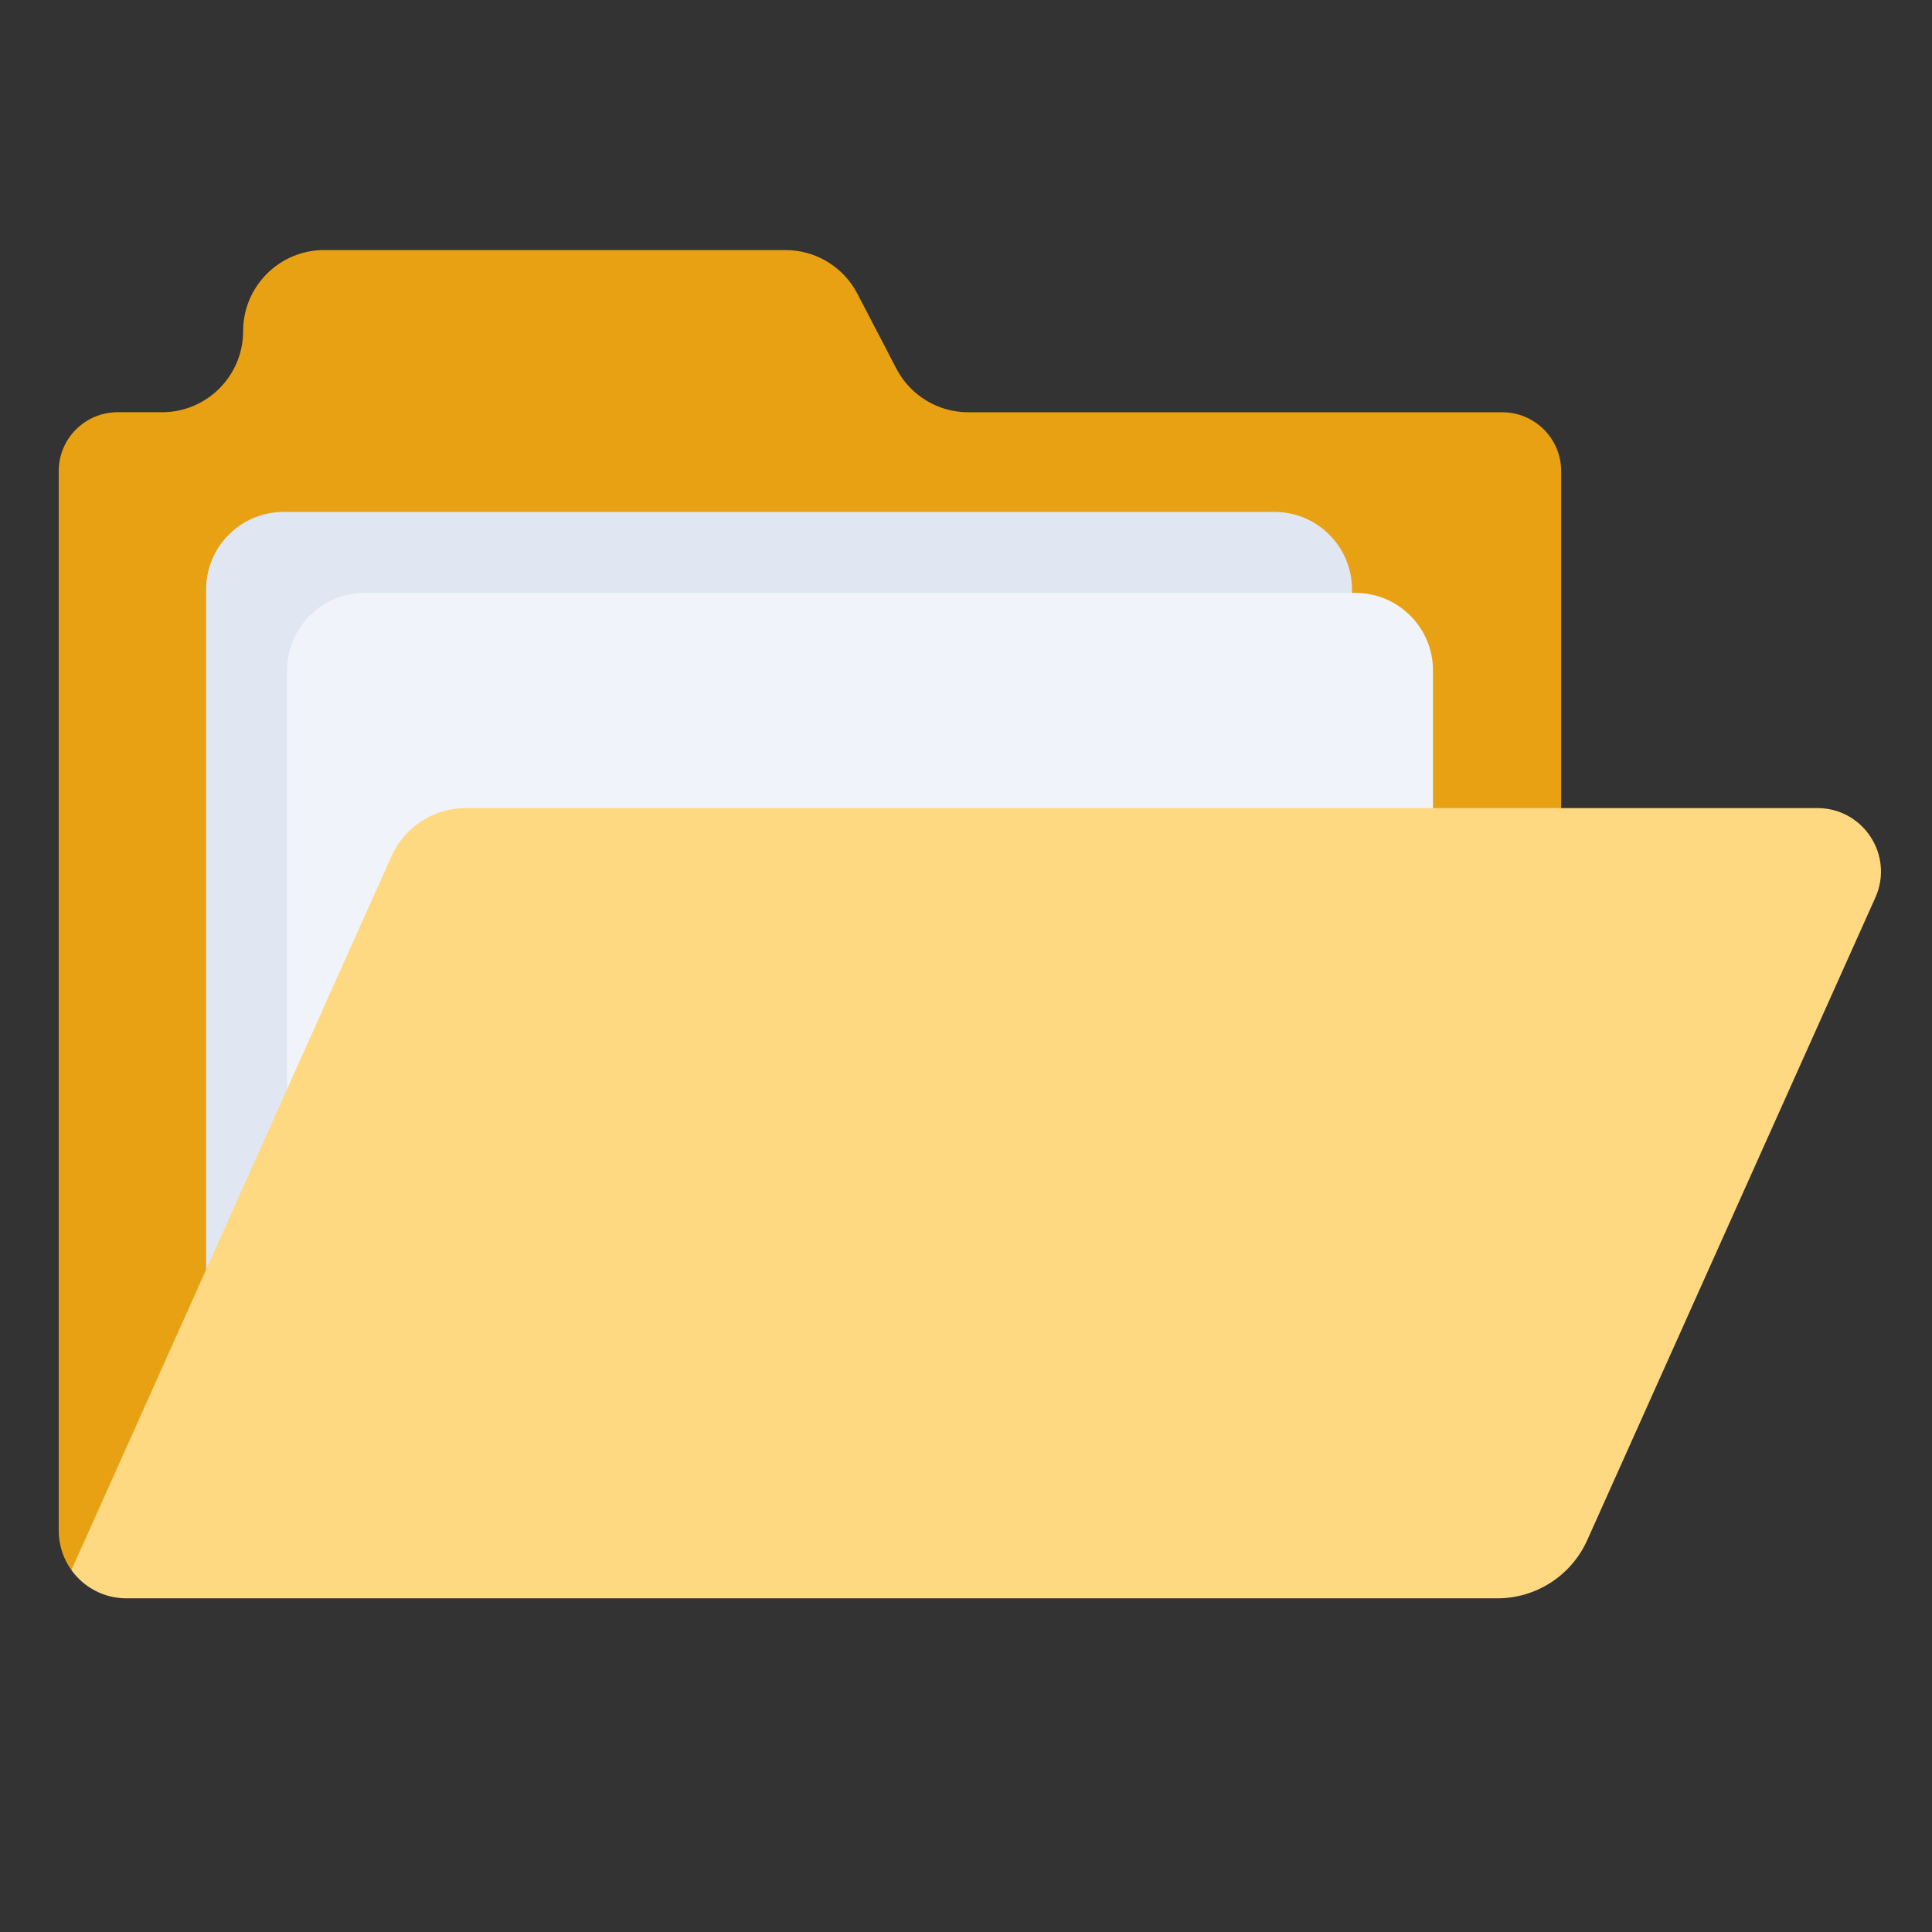 <?xml version="1.0" encoding="UTF-8" standalone="no"?>
<svg
   version="1.1"
   width="25"
   height="25"
   viewBox="0 0 25 25"
   xml:space="preserve"
   id="svg14"
   sodipodi:docname="NewFolder.svg"
   inkscape:version="1.1.2 (0a00cf5339, 2022-02-04)"
   xmlns:inkscape="http://www.inkscape.org/namespaces/inkscape"
   xmlns:sodipodi="http://sodipodi.sourceforge.net/DTD/sodipodi-0.dtd"
   xmlns="http://www.w3.org/2000/svg"
   xmlns:svg="http://www.w3.org/2000/svg"><rect x="0" y="0" width="25" height="25" fill="#333333" stroke="none"/><sodipodi:namedview
   id="namedview16"
   pagecolor="#ffffff"
   bordercolor="#666666"
   borderopacity="1.0"
   inkscape:pageshadow="2"
   inkscape:pageopacity="0.0"
   inkscape:pagecheckerboard="0"
   showgrid="false"
   width="25px"
   inkscape:zoom="24.75"
   inkscape:cx="8.6262626"
   inkscape:cy="12.343434"
   inkscape:window-width="1613"
   inkscape:window-height="814"
   inkscape:window-x="276"
   inkscape:window-y="192"
   inkscape:window-maximized="0"
   inkscape:current-layer="g12" />

<defs
   id="defs2">
</defs>
<g
   style="opacity:1;fill:none;fill-rule:nonzero;stroke:none;stroke-width:0;stroke-linecap:butt;stroke-linejoin:miter;stroke-miterlimit:10;stroke-dasharray:none"
   transform="matrix(0.262,0,0,0.262,0.76,0.169)"
   id="g12">
	<path
   d="M 0.625,76.898 C 0.232,76.35 0,75.678 0,74.952 v -7.077 0 -45.253 c 0,-1.605 1.301,-2.907 2.907,-2.907 h 2.195 c 2.212,0 4.005,-1.793 4.005,-4.005 v 0 c 0,-2.212 1.793,-4.005 4.005,-4.005 h 22.78 c 1.494,0 2.864,0.831 3.553,2.157 l 1.924,3.698 c 0.69,1.325 2.059,2.157 3.553,2.157 h 26.374 c 1.605,0 2.907,1.301 2.907,2.907 v 16.644 z"
   style="opacity:1;fill:#e8a113;fill-rule:nonzero;stroke:none;stroke-width:1;stroke-linecap:butt;stroke-linejoin:miter;stroke-miterlimit:10;stroke-dasharray:none"
   stroke-linecap="round"
   id="path4" />
	<path
   d="m 63.873,35.394 v -6.925 c 0,-2.116 -1.715,-3.831 -3.831,-3.831 H 11.11 c -2.116,0 -3.831,1.715 -3.831,3.831 v 36.624 z"
   style="opacity:1;fill:#e1e7f2;fill-rule:nonzero;stroke:none;stroke-width:1;stroke-linecap:butt;stroke-linejoin:miter;stroke-miterlimit:10;stroke-dasharray:none;fill-opacity:1"
   stroke-linecap="round"
   id="path6" />
	<path
   d="m 67.873,39.394 v -6.925 c 0,-2.116 -1.715,-3.831 -3.831,-3.831 H 15.11 c -2.116,0 -3.831,1.715 -3.831,3.831 v 26.624 z"
   style="opacity:1;fill:#f0f4fa;fill-rule:nonzero;stroke:none;stroke-width:1;stroke-linecap:butt;stroke-linejoin:miter;stroke-miterlimit:10;stroke-dasharray:none;fill-opacity:1"
   stroke-linecap="round"
   id="path8" />
	<path
   d="m 16.438,41.635 c 0.646,-1.441 2.079,-2.369 3.658,-2.369 H 86.86 c 2.274,0 3.792,2.344 2.862,4.419 L 75.492,75.42 c -0.784,1.749 -2.522,2.875 -4.439,2.875 H 10.421 3.344 c -1.121,0 -2.112,-0.551 -2.719,-1.397 L 0.628,76.896 8.75,58.781 16.438,41.635"
   style="opacity:1;fill:#ffd882;fill-rule:nonzero;stroke:none;stroke-width:1;stroke-linecap:butt;stroke-linejoin:miter;stroke-miterlimit:10;stroke-dasharray:none;fill-opacity:1"
   stroke-linecap="round"
   id="path10" />
</g>
</svg>
